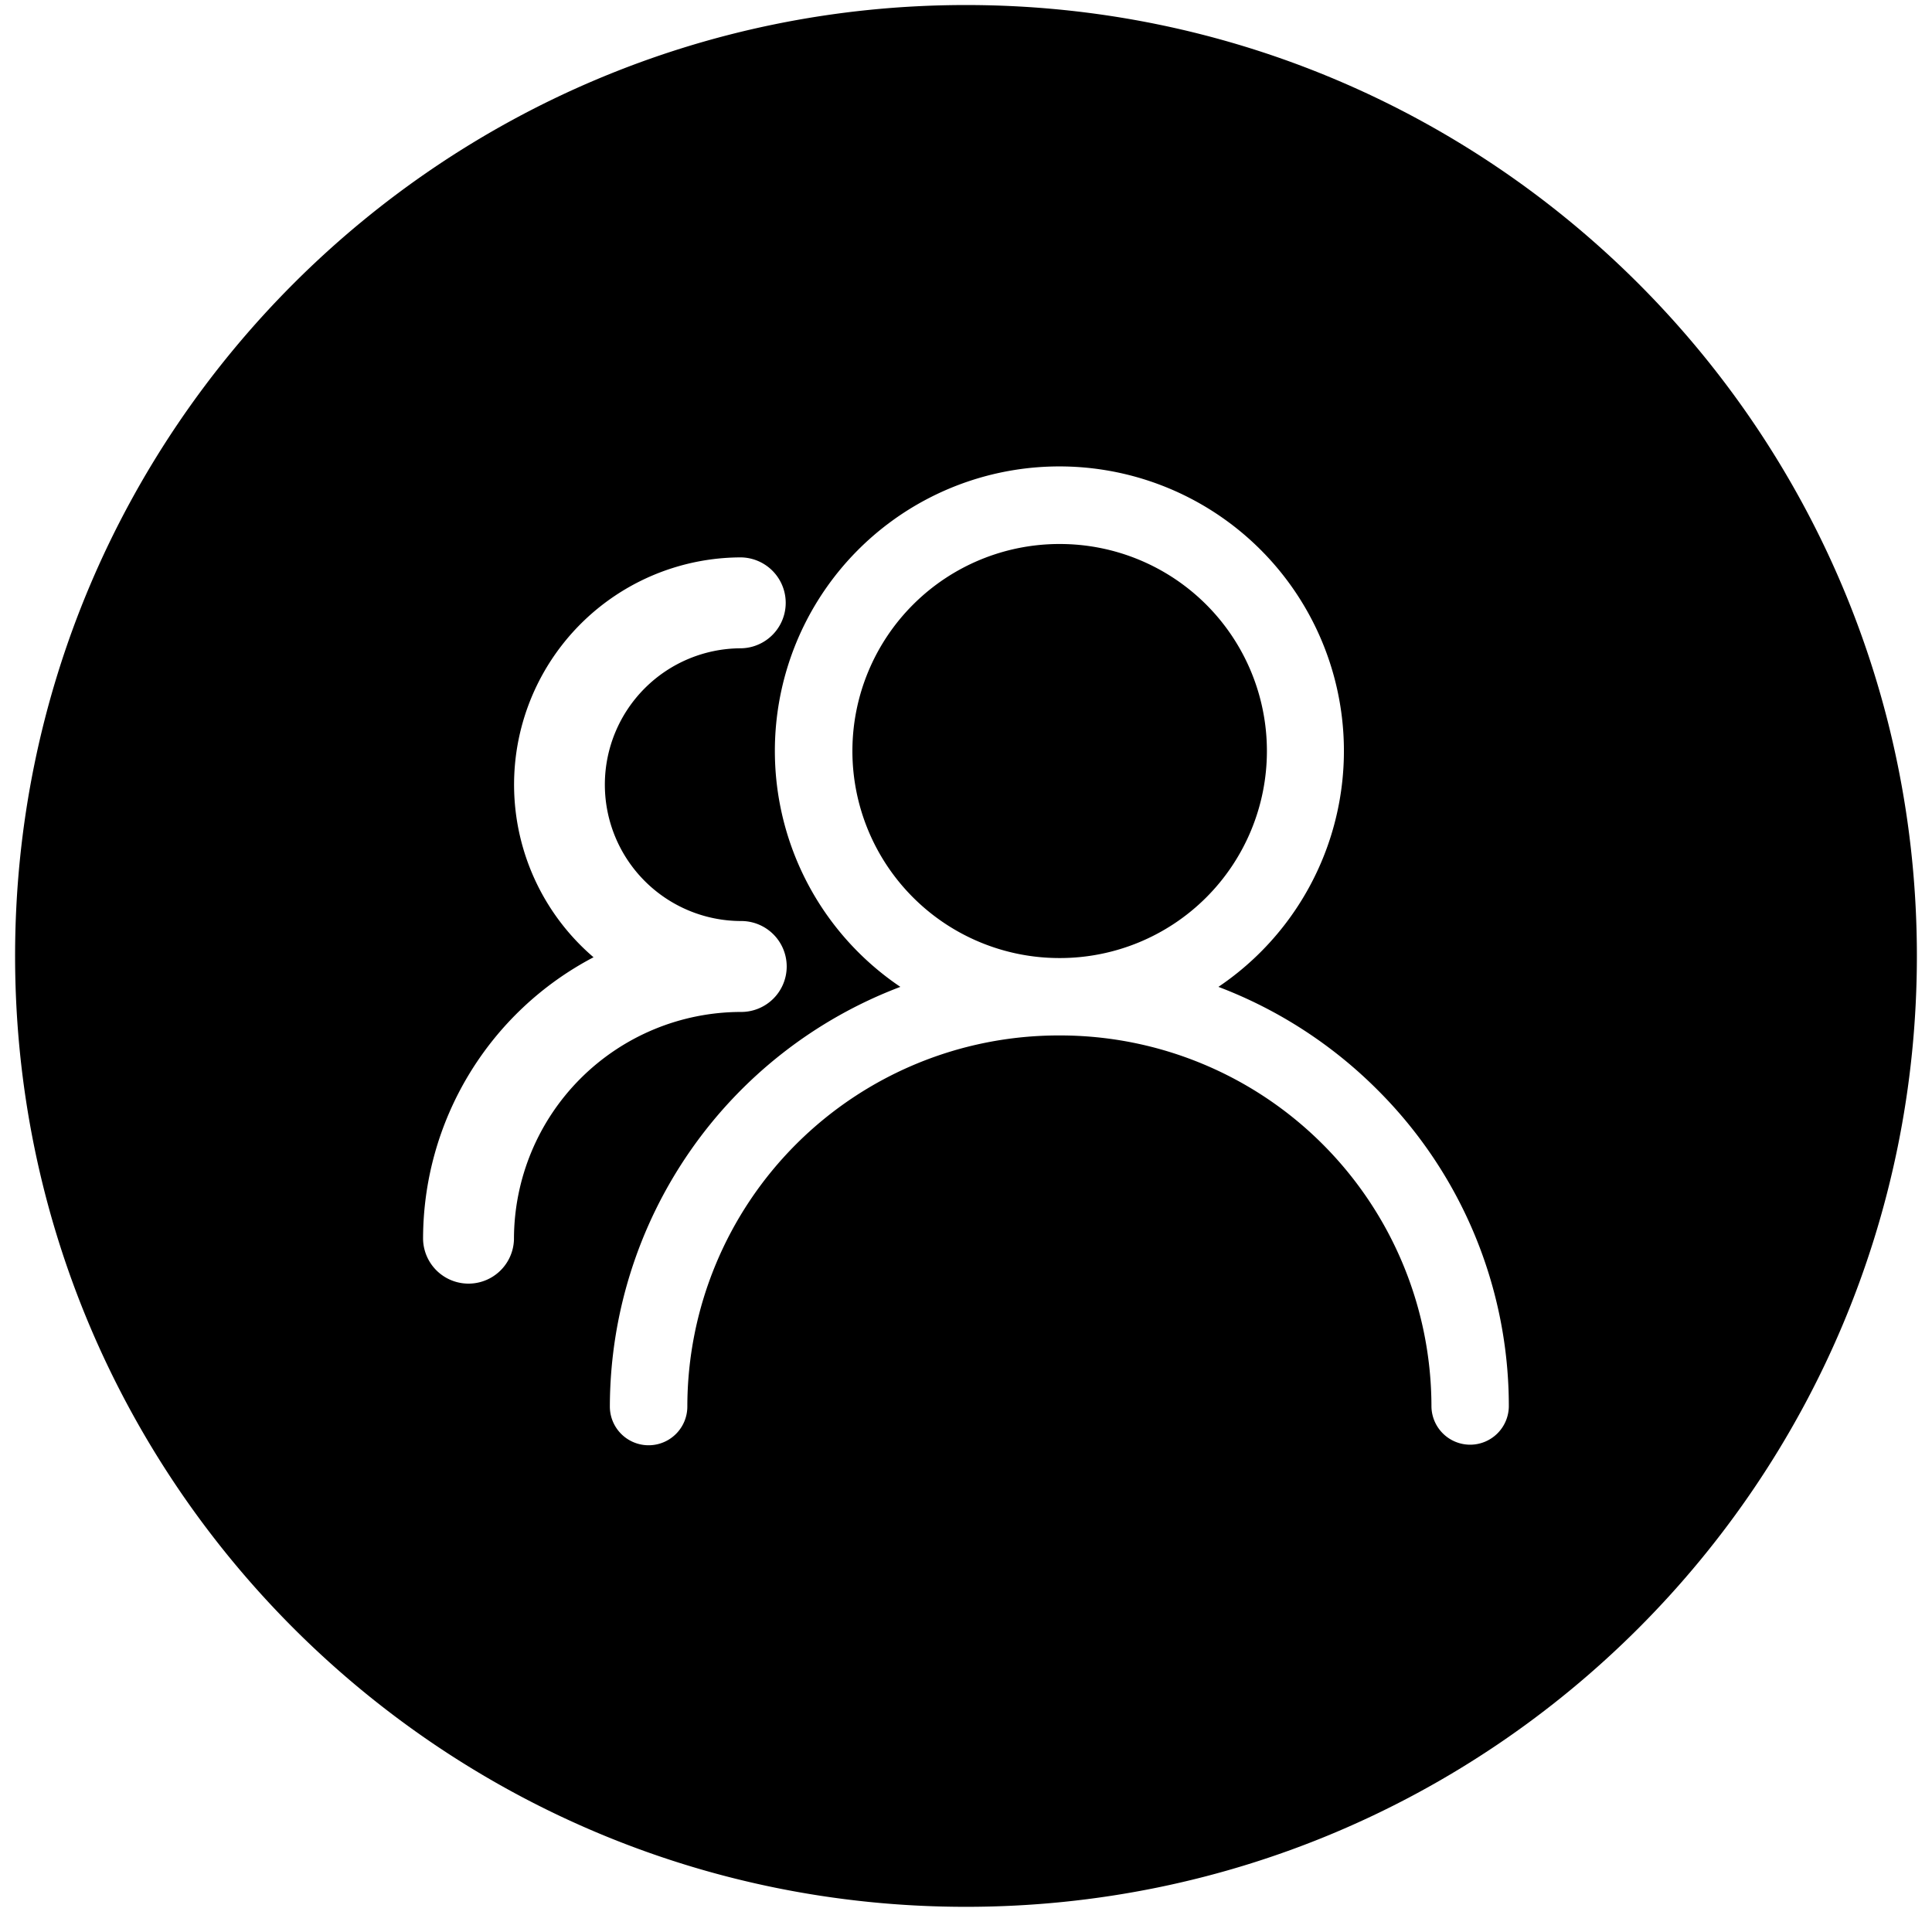 <!-- <svg xmlns="http://www.w3.org/2000/svg" xmlns:xlink="http://www.w3.org/1999/xlink" width="16" height="16" fill="none" viewBox="0 0 16 16"><defs><rect id="path_0" width="16" height="16" x="0" y="0"/></defs><g opacity="1" transform="translate(0 0) rotate(0 8 8)"><mask id="bg-mask-0" fill="#fff"><use xlink:href="#path_0"/></mask><g mask="url(#bg-mask-0)"><path id="路径 1" style="stroke:#333;stroke-width:1.3333333333333333;stroke-opacity:1;stroke-dasharray:0 0" d="M7.11,8.51C7.92,8.35 8.64,8.06 9.21,7.64C10.17,6.91 10.67,5.79 10.67,4.69C10.67,3.91 10.37,3.19 9.86,2.58C9.58,2.24 10.41,-0.31 9.67,0.03C8.94,0.37 7.86,1.13 7.29,0.97C6.68,0.79 6.02,0.69 5.33,0.69C4.73,0.69 4.16,0.76 3.62,0.9C2.83,1.1 2.09,0.36 1.33,0.03C0.58,-0.29 0.99,2.34 0.77,2.62C0.28,3.22 0,3.93 0,4.69C0,5.79 0.6,6.91 1.56,7.64C2.21,8.12 3.01,8.42 3.91,8.58" transform="translate(2.6666666666666665 1.644694921083138) rotate(0 5.333333333333333 4.287969206125098)"/><path id="路径 2" style="stroke:#333;stroke-width:1.3333333333333333;stroke-opacity:1;stroke-dasharray:0 0" d="M0.58,0C0.19,0.43 0,0.83 0,1.21C0,1.59 0,2.56 0,4.12" transform="translate(6.000666666666666 10.220633333333332) rotate(0 0.2896166666666667 2.058116666666666)"/><path id="路径 3" style="stroke:#333;stroke-width:1.3333333333333333;stroke-opacity:1;stroke-dasharray:0 0" d="M0,0C0.37,0.48 0.55,0.91 0.55,1.29C0.55,1.68 0.55,2.64 0.55,4.18" transform="translate(9.781533333333332 10.158866666666666) rotate(0 0.2744333333333332 2.0890166666666663)"/><path id="路径 4" style="stroke:#333;stroke-width:1.3333333333333333;stroke-opacity:1;stroke-dasharray:0 0" d="M0,0C0.3,0.04 0.52,0.17 0.67,0.41C0.88,0.77 1.69,2.1 2.61,2.1C3.22,2.1 3.68,2.1 4,2.1" transform="translate(2 10.405166666666666) rotate(0 2.0004 1.050416666666667)"/></g></g></svg> -->
<svg t="1686045710984" class="icon" viewBox="0 0 1024 1024" version="1.1" xmlns="http://www.w3.org/2000/svg" p-id="1963" width="16" height="16"><path d="M561.76 288.335a109.725 109.725 0 1 0-0.483 219.45h0.483a109.725 109.725 0 0 0 0-219.45z" p-id="1964"></path><path d="M511.994 2.667C233.642 2.667 8 228.309 8 506.661s225.642 503.994 503.994 503.994 503.994-225.642 503.994-503.994S790.347 2.667 511.994 2.667zM272.416 656.767a24.096 24.096 0 0 1-48.181 0 168.583 168.583 0 0 1 90.349-149.398 120.447 120.447 0 0 1 78.278-211.942 24.096 24.096 0 0 1 0 48.181 72.277 72.277 0 0 0 0 144.554 24.096 24.096 0 0 1 24.107 24.119 24.107 24.107 0 0 1-24.107 24.074 120.447 120.447 0 0 0-120.447 120.447z m507.175 108.949a20.533 20.533 0 0 1-20.893-20.23 196.848 196.848 0 0 0-196.938-196.68h-0.495a196.837 196.837 0 0 0-196.961 196.68 20.533 20.533 0 0 1-41.067 0 238.387 238.387 0 0 1 153.972-222.428 150.803 150.803 0 1 1 168.583 0 239.005 239.005 0 0 1 84.123 54.407 236.555 236.555 0 0 1 69.793 168.077 20.533 20.533 0 0 1-20.118 20.174z" p-id="1965"></path></svg>